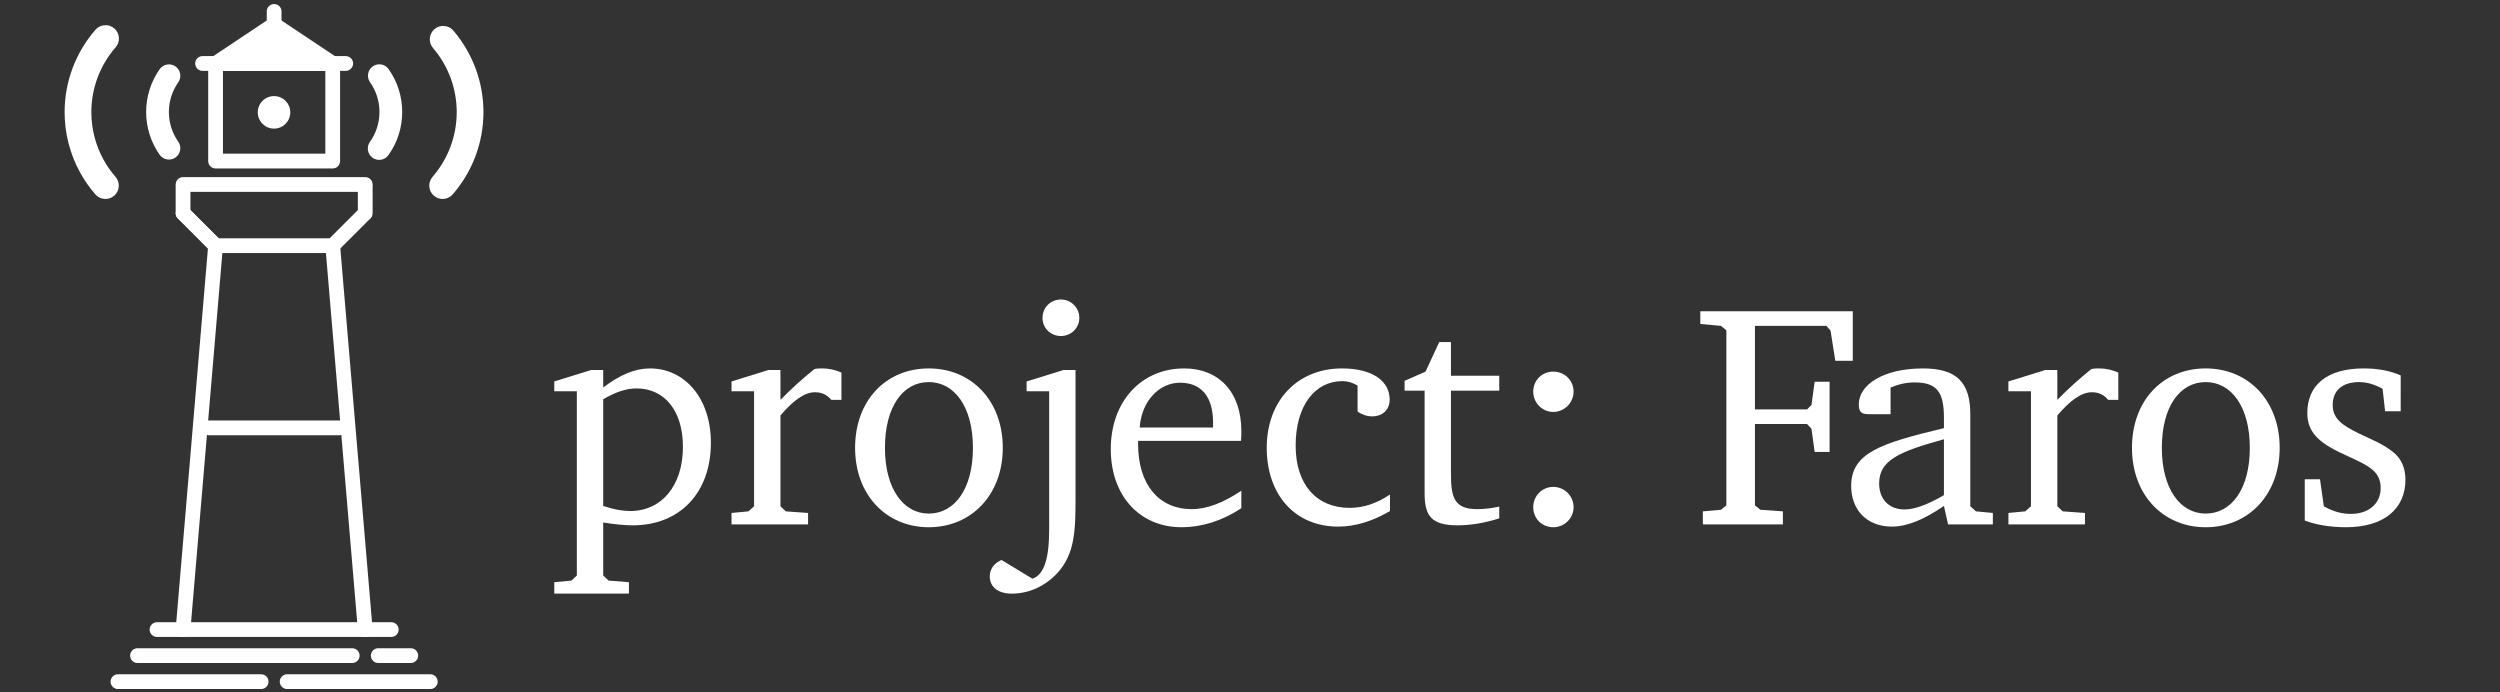 <?xml version="1.0" encoding="UTF-8" standalone="no"?>
<!-- Created with Inkscape (http://www.inkscape.org/) -->

<svg
   width="1445mm"
   height="400mm"
   viewBox="0 0 1445 400"
   version="1.1"
   id="svg8"
   sodipodi:docname="logo_name_white.svg"
   inkscape:version="1.1 (c68e22c387, 2021-05-23)"
   xmlns:inkscape="http://www.inkscape.org/namespaces/inkscape"
   xmlns:sodipodi="http://sodipodi.sourceforge.net/DTD/sodipodi-0.dtd"
   xmlns="http://www.w3.org/2000/svg"
   xmlns:svg="http://www.w3.org/2000/svg"
   xmlns:rdf="http://www.w3.org/1999/02/22-rdf-syntax-ns#"
   xmlns:cc="http://creativecommons.org/ns#"
   xmlns:dc="http://purl.org/dc/elements/1.1/">
  <rect x="0" y="0" width="1445" height="400" fill="#333333" stroke="none"/>
  <defs
     id="defs2">
    <inkscape:path-effect
       effect="bspline"
       id="path-effect908"
       is_visible="true"
       lpeversion="1"
       weight="33.333"
       steps="2"
       helper_size="0"
       apply_no_weight="true"
       apply_with_weight="true"
       only_selected="false" />
    <inkscape:path-effect
       effect="bspline"
       id="path-effect1038"
       is_visible="true"
       lpeversion="1"
       weight="33.333"
       steps="2"
       helper_size="0"
       apply_no_weight="true"
       apply_with_weight="true"
       only_selected="false" />
  </defs>
  <sodipodi:namedview
     id="base"
     pagecolor="#ffffff"
     bordercolor="#666666"
     borderopacity="1.0"
     inkscape:pageopacity="0.0"
     inkscape:pageshadow="2"
     inkscape:zoom="0.17500001"
     inkscape:cx="6165.7141"
     inkscape:cy="-131.42857"
     inkscape:document-units="mm"
     inkscape:current-layer="text4775"
     showgrid="false"
     showguides="true"
     inkscape:guide-bbox="true"
     inkscape:window-width="3840"
     inkscape:window-height="2091"
     inkscape:window-x="1920"
     inkscape:window-y="32"
     inkscape:window-maximized="1"
     inkscape:pagecheckerboard="0">
    <sodipodi:guide
       position="2001.314,1180.262"
       orientation="1,0"
       id="guide912"
       inkscape:locked="false" />
    <sodipodi:guide
       position="1980.595,932.089"
       orientation="1,0"
       id="guide914"
       inkscape:locked="false" />
    <sodipodi:guide
       position="279.324,455.083"
       orientation="1,0"
       id="guide937"
       inkscape:locked="false" />
    <sodipodi:guide
       position="1405.315,501.196"
       orientation="1,0"
       id="guide939"
       inkscape:locked="false" />
    <sodipodi:guide
       position="320.146,428.625"
       orientation="1,0"
       id="guide941"
       inkscape:locked="false" />
    <sodipodi:guide
       position="-0.535,431.373"
       orientation="1,0"
       id="guide855"
       inkscape:locked="false" />
    <sodipodi:guide
       position="37.042,517.827"
       orientation="1,0"
       id="guide857"
       inkscape:locked="false" />
    <sodipodi:guide
       position="1444.625,432.405"
       orientation="1,0"
       id="guide859"
       inkscape:locked="false" />
  </sodipodi:namedview>
  <g
     inkscape:label="Layer 1"
     inkscape:groupmode="layer"
     id="layer1"
     transform="translate(0,103)">
    <g
       id="g884"
       transform="matrix(2.843,0,0,2.843,23.13,-110.615)">
      <g
         id="layer4"
         inkscape:label="water"
         transform="translate(-48.975,-55.854)">
        <path
           inkscape:connector-curvature="0"
           style="fill:none;stroke:#ffffff;stroke-width:3;stroke-linecap:round;stroke-linejoin:round;stroke-miterlimit:4;stroke-dasharray:none;stroke-opacity:1"
           d="M 72.76,186.531 H 120.385 Z"
           id="path1178"
           sodipodi:nodetypes="ccc" />
        <path
           inkscape:connector-curvature="0"
           style="fill:none;stroke:#ffffff;stroke-width:3;stroke-linecap:round;stroke-linejoin:round;stroke-miterlimit:4;stroke-dasharray:none;stroke-opacity:1"
           d="m 68.792,191.823 43.656,-1e-5 z"
           id="path1180"
           sodipodi:nodetypes="ccc" />
        <path
           inkscape:connector-curvature="0"
           style="fill:none;stroke:#ffffff;stroke-width:3;stroke-linecap:round;stroke-linejoin:round;stroke-miterlimit:4;stroke-dasharray:none;stroke-opacity:1"
           d="m 117.74,191.823 6.615,1e-5 z"
           id="path1182"
           sodipodi:nodetypes="ccc" />
        <path
           inkscape:connector-curvature="0"
           style="fill:none;stroke:#ffffff;stroke-width:3;stroke-linecap:round;stroke-linejoin:round;stroke-miterlimit:4;stroke-dasharray:none;stroke-opacity:1"
           d="M 64.823,197.115 H 93.927 Z"
           id="path1184" />
        <path
           inkscape:connector-curvature="0"
           style="fill:none;stroke:#ffffff;stroke-width:3;stroke-linecap:round;stroke-linejoin:round;stroke-miterlimit:4;stroke-dasharray:none;stroke-opacity:1"
           d="M 99.219,197.115 H 128.323 Z"
           id="path1186" />
        <path
           inkscape:connector-curvature="0"
           style="fill:none;stroke:#ffffff;stroke-width:3;stroke-linecap:round;stroke-linejoin:round;stroke-miterlimit:4;stroke-dasharray:none;stroke-opacity:1"
           d="M 83.344,145.521 H 109.802 Z"
           id="path1188" />
        <path
           inkscape:connector-curvature="0"
           style="fill:#ffffff;stroke:#ffffff;stroke-width:3;stroke-linecap:round;stroke-linejoin:round;stroke-miterlimit:4;stroke-dasharray:none;stroke-opacity:1"
           d="M 96.573,63.5 V 60.854 Z"
           id="path1210" />
      </g>
      <g
         inkscape:label="lighthouse"
         id="layer1-3"
         style="display:inline"
         transform="translate(-48.975,-55.854)">
        <path
           style="fill:#ffffff;stroke:#ffffff;stroke-width:3;stroke-linecap:round;stroke-linejoin:round;stroke-miterlimit:4;stroke-dasharray:none;stroke-opacity:1"
           d="m 84.554,108.366 c -14.592,-14.592 0,0 0,0 z"
           id="path965"
           inkscape:connector-curvature="0" />
        <path
           style="fill:#ffffff;stroke:#ffffff;stroke-width:3;stroke-linecap:round;stroke-linejoin:round;stroke-miterlimit:4;stroke-dasharray:none;stroke-opacity:1"
           d="m 84.667,108.479 -6.615,78.052 z"
           id="path967"
           inkscape:connector-curvature="0" />
        <path
           style="fill:#ffffff;stroke:#ffffff;stroke-width:3;stroke-linecap:round;stroke-linejoin:round;stroke-miterlimit:4;stroke-dasharray:none;stroke-opacity:1"
           d="M 78.052,96.044 H 115.094 Z"
           id="path971"
           inkscape:connector-curvature="0" />
        <path
           id="path967-9"
           d="m 108.479,108.479 6.615,78.052 z"
           style="fill:#ffffff;stroke:#ffffff;stroke-width:3;stroke-linecap:round;stroke-linejoin:round;stroke-miterlimit:4;stroke-dasharray:none;stroke-opacity:1"
           inkscape:connector-curvature="0" />
        <path
           style="fill:#ffffff;stroke:#ffffff;stroke-width:3;stroke-linecap:butt;stroke-linejoin:miter;stroke-miterlimit:4;stroke-dasharray:none;stroke-opacity:1"
           d="M 84.667,108.479 H 108.479 Z"
           id="path988"
           sodipodi:nodetypes="ccc"
           inkscape:connector-curvature="0" />
        <path
           id="path965-5"
           d="m 84.554,108.366 c -14.592,-14.592 0,0 0,0 z"
           style="fill:#ffffff;stroke:#ffffff;stroke-width:3;stroke-linecap:round;stroke-linejoin:round;stroke-miterlimit:4;stroke-dasharray:none;stroke-opacity:1"
           inkscape:connector-curvature="0" />
        <path
           style="fill:#ffffff;stroke:#ffffff;stroke-width:3;stroke-linecap:round;stroke-linejoin:round;stroke-miterlimit:4;stroke-dasharray:none;stroke-opacity:1"
           d="m 108.479,108.479 c 14.592,-14.592 0,0 0,0 z"
           id="path965-5-4"
           inkscape:connector-curvature="0" />
        <path
           style="fill:#ffffff;stroke:#ffffff;stroke-width:0.265px;stroke-linecap:butt;stroke-linejoin:miter;stroke-opacity:1"
           d="M 95.25,63.235 Z"
           id="path1028"
           inkscape:connector-curvature="0" />
        <path
           style="fill:#ffffff;stroke:#ffffff;stroke-width:3;stroke-linecap:round;stroke-linejoin:round;stroke-miterlimit:4;stroke-dasharray:none;stroke-opacity:1"
           d="m 78.052,101.865 c 2.65e-4,-2.205 0,-5.292 0,-5.292 z"
           id="path1157"
           inkscape:connector-curvature="0" />
        <path
           style="fill:#ffffff;stroke:#ffffff;stroke-width:3;stroke-linecap:round;stroke-linejoin:round;stroke-miterlimit:4;stroke-dasharray:none;stroke-opacity:1"
           d="M 115.094,101.865 V 96.573 Z"
           id="path1159"
           inkscape:connector-curvature="0" />
        <path
           style="fill:#ffffff;fill-opacity:0;stroke:#ffffff;stroke-width:3;stroke-linecap:round;stroke-linejoin:round;stroke-miterlimit:4;stroke-dasharray:none;stroke-opacity:1"
           d="m 84.667,71.437 23.812,1e-5 v 19.844 l -23.812,-1.1e-5 z"
           id="path1171"
           inkscape:connector-curvature="0" />
        <path
           style="fill:#ffffff;stroke:#ffffff;stroke-width:3;stroke-linecap:round;stroke-linejoin:round;stroke-miterlimit:4;stroke-dasharray:none;stroke-opacity:1"
           d="m 82.021,71.437 29.104,-1e-5 z"
           id="path1173"
           inkscape:connector-curvature="0" />
        <path
           style="fill:#ffffff;stroke:#ffffff;stroke-width:3;stroke-linecap:round;stroke-linejoin:round;stroke-miterlimit:4;stroke-dasharray:none;stroke-opacity:1"
           d="M 84.667,71.437 96.573,63.5 108.479,71.437 H 84.667 Z"
           id="path1175"
           sodipodi:nodetypes="ccccc"
           inkscape:connector-curvature="0" />
      </g>
      <g
         id="layer3"
         inkscape:label="connected"
         style="display:inline"
         transform="translate(-48.975,-55.854)">
        <g
           id="g1115"
           transform="translate(0,-10.583)">
          <path
             inkscape:transform-center-y="-2.8232464"
             inkscape:transform-center-x="4.7054529"
             style="fill:#ffffff;stroke-width:0.051"
             d="m 75.192,82.206 c -0.727,0 -1.443,0.342 -1.893,0.982 -1.798,2.555 -2.748,5.563 -2.748,8.697 0,3.131 0.948,6.136 2.744,8.69 0.734,1.045 2.177,1.297 3.221,0.562 1.045,-0.734 1.297,-2.177 0.562,-3.221 -1.244,-1.771 -1.902,-3.856 -1.902,-6.031 0,-2.176 0.659,-4.264 1.907,-6.035 0.735,-1.044 0.484,-2.487 -0.561,-3.222 -0.406,-0.284 -0.871,-0.421 -1.33,-0.421 z m 42.765,-0.016 c -0.461,0 -0.926,0.138 -1.332,0.423 -1.043,0.737 -1.291,2.179 -0.555,3.222 1.253,1.775 1.915,3.866 1.915,6.048 0,2.197 -0.671,4.301 -1.939,6.083 -0.741,1.041 -0.497,2.485 0.542,3.225 1.041,0.74 2.485,0.497 3.225,-0.542 1.829,-2.57 2.797,-5.601 2.797,-8.765 0,-3.143 -0.955,-6.157 -2.762,-8.716 -0.45,-0.637 -1.164,-0.978 -1.89,-0.978 v 0 z M 130.934,74.386 c -0.626,0 -1.255,0.215 -1.768,0.654 -1.139,0.977 -1.271,2.692 -0.294,3.832 3.109,3.626 4.821,8.259 4.821,13.042 0,4.836 -1.746,9.508 -4.916,13.152 -0.985,1.132 -0.866,2.849 0.267,3.833 1.132,0.985 2.848,0.866 3.833,-0.267 4.031,-4.633 6.251,-10.57 6.251,-16.719 0,-6.081 -2.177,-11.969 -6.13,-16.58 -0.536,-0.626 -1.297,-0.947 -2.064,-0.947 z M 62.302,74.232 c -0.757,0 -1.511,0.314 -2.048,0.931 -4.049,4.638 -6.279,10.588 -6.279,16.751 0,4.286 1.086,8.526 3.139,12.262 0.873,1.587 1.919,3.087 3.111,4.457 0.985,1.132 2.701,1.251 3.833,0.267 1.132,-0.984 1.251,-2.701 0.267,-3.833 -0.939,-1.079 -1.763,-2.259 -2.45,-3.509 -1.613,-2.936 -2.466,-6.271 -2.466,-9.644 0,-4.849 1.754,-9.53 4.938,-13.177 0.987,-1.131 0.871,-2.847 -0.26,-3.834 -0.514,-0.45 -1.152,-0.671 -1.785,-0.671 z"
             id="path1103"
             sodipodi:nodetypes="scscccsscscccscccscscccccscccscccccsccsccscccc"
             inkscape:connector-curvature="0" />
        </g>
        <circle
           style="fill:#ffffff;stroke-width:3;stroke-linecap:round;stroke-linejoin:round"
           id="path904"
           cx="96.551"
           cy="81.376"
           r="3.307" />
      </g>
    </g>
    <g
       transform="translate(445.96,-90.085)"
       id="layer1-37"
       inkscape:label="Layer 1">
      <g
         aria-label="project: Faros"
         id="text4775"
         style="font-size:183.592px;line-height:1.25;letter-spacing:0px;word-spacing:0px;fill:#ffffff;stroke-width:4.59">
        <path
           d="m -125.58,330.201 h 43.144 v -6.609 l -11.75,-0.918 -3.121,-2.937 v -30.66 c 6.793,1.102 12.484,1.652 17.074,1.652 27.172,0 45.164,-18.726 45.164,-47.734 0,-25.703 -15.055,-42.961 -35.25,-42.961 -8.629,0 -17.258,3.672 -26.988,11.016 V 200.952 h -6.976 l -21.297,6.609 v 5.691 h 13.035 v 106.483 l -3.121,2.937 -9.914,0.918 z m 28.273,-50.671 v -61.687 c 6.976,-4.039 13.035,-6.242 19.277,-6.242 15.973,0 26.804,12.668 26.804,33.781 0,22.582 -12.484,37.086 -30.476,37.086 -4.406,0 -9.547,-0.918 -15.605,-2.937 z"
           style="line-height:2;font-family:'Bitstream Charter';-inkscape-font-specification:'Bitstream Charter'"
           id="path47" />
        <path
           d="m -23.136,290.178 h 44.246 v -6.609 l -12.851,-0.918 -3.121,-2.937 v -52.507 c 7.527,-8.812 13.953,-13.402 20.012,-13.402 3.855,0 6.976,1.469 9.363,4.406 h 5.875 v -15.789 c -3.855,-1.652 -7.344,-2.387 -11.016,-2.387 -1.469,0 -3.121,0 -4.59,0.367 -6.609,5.324 -13.219,11.199 -19.644,17.808 V 200.952 h -6.976 l -21.297,6.609 v 5.691 h 13.035 v 66.46 l -3.305,2.937 -9.73,0.918 z"
           style="line-height:2;font-family:'Bitstream Charter';-inkscape-font-specification:'Bitstream Charter'"
           id="path49" />
        <path
           d="m 90.874,200.034 c -24.785,0 -42.593,18.543 -42.593,45.898 0,27.172 17.992,45.898 42.593,45.898 24.601,0 42.777,-18.726 42.777,-45.898 0,-27.172 -17.992,-45.898 -42.777,-45.898 z m 0,7.894 c 14.871,0 25.519,14.32 25.519,38.004 0,23.867 -10.648,38.004 -25.519,38.004 -14.687,0 -25.336,-14.32 -25.336,-38.004 0,-23.867 10.465,-38.004 25.336,-38.004 z"
           style="line-height:2;font-family:'Bitstream Charter';-inkscape-font-specification:'Bitstream Charter'"
           id="path51" />
        <path
           d="m 160.456,213.253 v 79.863 c 0,16.89 -2.937,26.254 -9.73,28.457 l -17.808,-10.832 c -4.59,2.02 -6.793,5.508 -6.793,9.547 0,5.875 4.59,9.914 12.668,9.914 9.914,0 19.277,-4.223 26.437,-11.933 10.098,-11.016 10.465,-24.601 10.465,-43.511 V 200.952 h -6.976 l -21.297,6.609 v 5.691 z m -3.855,-42.41 c 0,5.875 4.773,10.465 10.648,10.465 5.875,0 10.648,-4.59 10.648,-10.465 0,-5.875 -4.773,-10.648 -10.648,-10.648 -5.875,0 -10.648,4.59 -10.648,10.648 z"
           style="line-height:2;font-family:'Bitstream Charter';-inkscape-font-specification:'Bitstream Charter'"
           id="path53" />
        <path
           d="m 271.529,270.717 c -10.465,6.976 -19.644,10.648 -28.824,10.648 -18.543,0 -30.843,-13.953 -30.843,-37.453 v -2.02 h 59.484 c 0.184,-2.02 0.184,-3.855 0.184,-5.691 0,-22.582 -13.035,-36.168 -33.047,-36.168 -24.601,0 -42.41,18.91 -42.41,46.632 0,26.988 16.707,45.164 40.941,45.164 11.566,0 23.5,-3.672 34.515,-11.016 z m -16.34,-36.535 h -42.41 c 1.102,-15.605 11.566,-25.886 23.316,-25.886 12.301,0 19.094,8.078 19.094,22.949 z"
           style="line-height:2;font-family:'Bitstream Charter';-inkscape-font-specification:'Bitstream Charter'"
           id="path55" />
        <path
           d="m 357.449,282.467 v -9.547 c -7.711,5.141 -15.238,7.711 -23.316,7.711 -19.094,0 -31.211,-13.402 -31.211,-35.984 0,-23.133 11.199,-37.269 26.988,-37.269 3.121,0 6.059,0.918 8.812,2.57 v 15.055 c 2.754,1.836 5.508,2.754 8.262,2.754 6.242,0 10.281,-3.855 10.281,-9.73 0,-10.648 -9.914,-17.992 -27.539,-17.992 -25.703,0 -43.511,18.543 -43.511,45.898 0,27.172 16.34,45.531 41.308,45.531 9.914,0 19.828,-3.121 29.925,-8.996 z"
           style="line-height:2;font-family:'Bitstream Charter';-inkscape-font-specification:'Bitstream Charter'"
           id="path57" />
        <path
           d="m 377.461,212.886 v 59.3 c 0,13.035 3.855,18.543 19.094,18.543 7.16,0 15.422,-1.285 24.051,-4.039 v -6.793 c -4.223,0.918 -8.445,1.469 -12.668,1.469 -12.851,0 -15.238,-6.059 -15.238,-20.012 v -48.468 h 27.906 v -8.629 H 392.699 V 184.796 h -6.793 l -7.894,17.074 -12.117,5.324 v 5.691 z"
           style="line-height:2;font-family:'Bitstream Charter';-inkscape-font-specification:'Bitstream Charter'"
           id="path59" />
        <path
           d="m 451.816,201.87 c -6.426,0 -11.566,4.957 -11.566,11.566 0,6.426 5.141,11.75 11.566,11.75 6.426,0 11.75,-5.324 11.75,-11.75 0,-6.609 -5.324,-11.566 -11.75,-11.566 z m 0,66.644 c -6.426,0 -11.566,5.141 -11.566,11.75 0,6.609 5.141,11.566 11.566,11.566 6.426,0 11.75,-5.141 11.75,-11.566 0,-6.609 -5.324,-11.75 -11.75,-11.75 z"
           style="line-height:2;font-family:'Bitstream Charter';-inkscape-font-specification:'Bitstream Charter'"
           id="path61" />
        <path
           d="m 538.287,290.178 h 46.265 v -7.527 l -13.035,-0.918 -3.121,-2.57 v -47 h 30.109 l 2.57,2.754 1.836,13.402 h 8.629 V 207.745 h -8.629 l -1.836,13.402 -2.57,2.57 h -30.109 v -48.285 h 41.308 l 2.387,2.754 2.754,17.441 h 10.098 v -28.64 h -88.124 v 7.344 l 11.933,1.102 3.121,2.57 v 101.159 l -3.121,2.57 -10.465,0.918 z"
           style="line-height:2;font-family:'Bitstream Charter';-inkscape-font-specification:'Bitstream Charter'"
           id="path63" />
        <path
           d="m 677.633,279.53 2.387,10.648 h 25.886 v -6.609 l -9.73,-0.918 -3.305,-2.937 v -53.242 c 0,-18.543 -8.078,-26.437 -27.355,-26.437 -23.133,0 -37.086,9.547 -37.086,20.746 0,4.406 1.469,5.691 5.691,5.691 h 12.668 v -15.422 c 4.957,-2.02 9.363,-2.937 13.953,-2.937 13.219,0 16.89,6.059 16.89,20.562 v 5.875 c -36.718,8.812 -53.609,14.32 -53.609,33.414 0,13.769 8.996,23.5 23.5,23.5 8.812,0 18.543,-4.039 30.109,-11.933 z m 0,-6.242 c -9.18,5.324 -16.707,8.262 -22.765,8.262 -9.18,0 -14.687,-6.059 -14.687,-15.055 0,-13.402 11.566,-18.359 37.453,-25.519 z"
           style="line-height:2;font-family:'Bitstream Charter';-inkscape-font-specification:'Bitstream Charter'"
           id="path65" />
        <path
           d="m 714.902,290.178 h 44.246 v -6.609 l -12.851,-0.918 -3.121,-2.937 v -52.507 c 7.527,-8.812 13.953,-13.402 20.012,-13.402 3.855,0 6.976,1.469 9.363,4.406 h 5.875 v -15.789 c -3.855,-1.652 -7.344,-2.387 -11.016,-2.387 -1.469,0 -3.121,0 -4.59,0.367 -6.609,5.324 -13.219,11.199 -19.644,17.808 V 200.952 h -6.976 l -21.297,6.609 v 5.691 h 13.035 v 66.46 l -3.305,2.937 -9.73,0.918 z"
           style="line-height:2;font-family:'Bitstream Charter';-inkscape-font-specification:'Bitstream Charter'"
           id="path67" />
        <path
           d="m 828.913,200.034 c -24.785,0 -42.593,18.543 -42.593,45.898 0,27.172 17.992,45.898 42.593,45.898 24.601,0 42.777,-18.726 42.777,-45.898 0,-27.172 -17.992,-45.898 -42.777,-45.898 z m 0,7.894 c 14.871,0 25.519,14.32 25.519,38.004 0,23.867 -10.648,38.004 -25.519,38.004 -14.687,0 -25.336,-14.32 -25.336,-38.004 0,-23.867 10.465,-38.004 25.336,-38.004 z"
           style="line-height:2;font-family:'Bitstream Charter';-inkscape-font-specification:'Bitstream Charter'"
           id="path69" />
        <path
           d="m 941.638,204.073 c -6.242,-2.754 -13.402,-4.039 -21.48,-4.039 -20.929,0 -32.496,9.547 -32.496,25.703 0,12.301 8.078,18.176 23.683,25.152 12.117,5.508 18.726,8.812 18.726,18.359 0,8.629 -6.609,14.871 -17.258,14.871 -5.324,0 -10.465,-1.469 -15.605,-4.406 l -2.203,-15.605 h -8.812 v 23.867 c 6.426,2.387 14.504,3.855 23.867,3.855 21.664,0 34.332,-10.465 34.332,-27.539 0,-6.793 -2.57,-12.301 -6.976,-15.789 -6.059,-4.957 -13.035,-7.527 -19.461,-10.648 -10.281,-4.957 -15.605,-8.812 -15.605,-16.707 0,-8.262 5.508,-13.219 15.238,-13.219 4.406,0 8.812,1.285 13.586,3.855 l 1.469,13.035 h 8.996 z"
           style="line-height:2;font-family:'Bitstream Charter';-inkscape-font-specification:'Bitstream Charter'"
           id="path71" />
      </g>
    </g>
  </g>
</svg>
